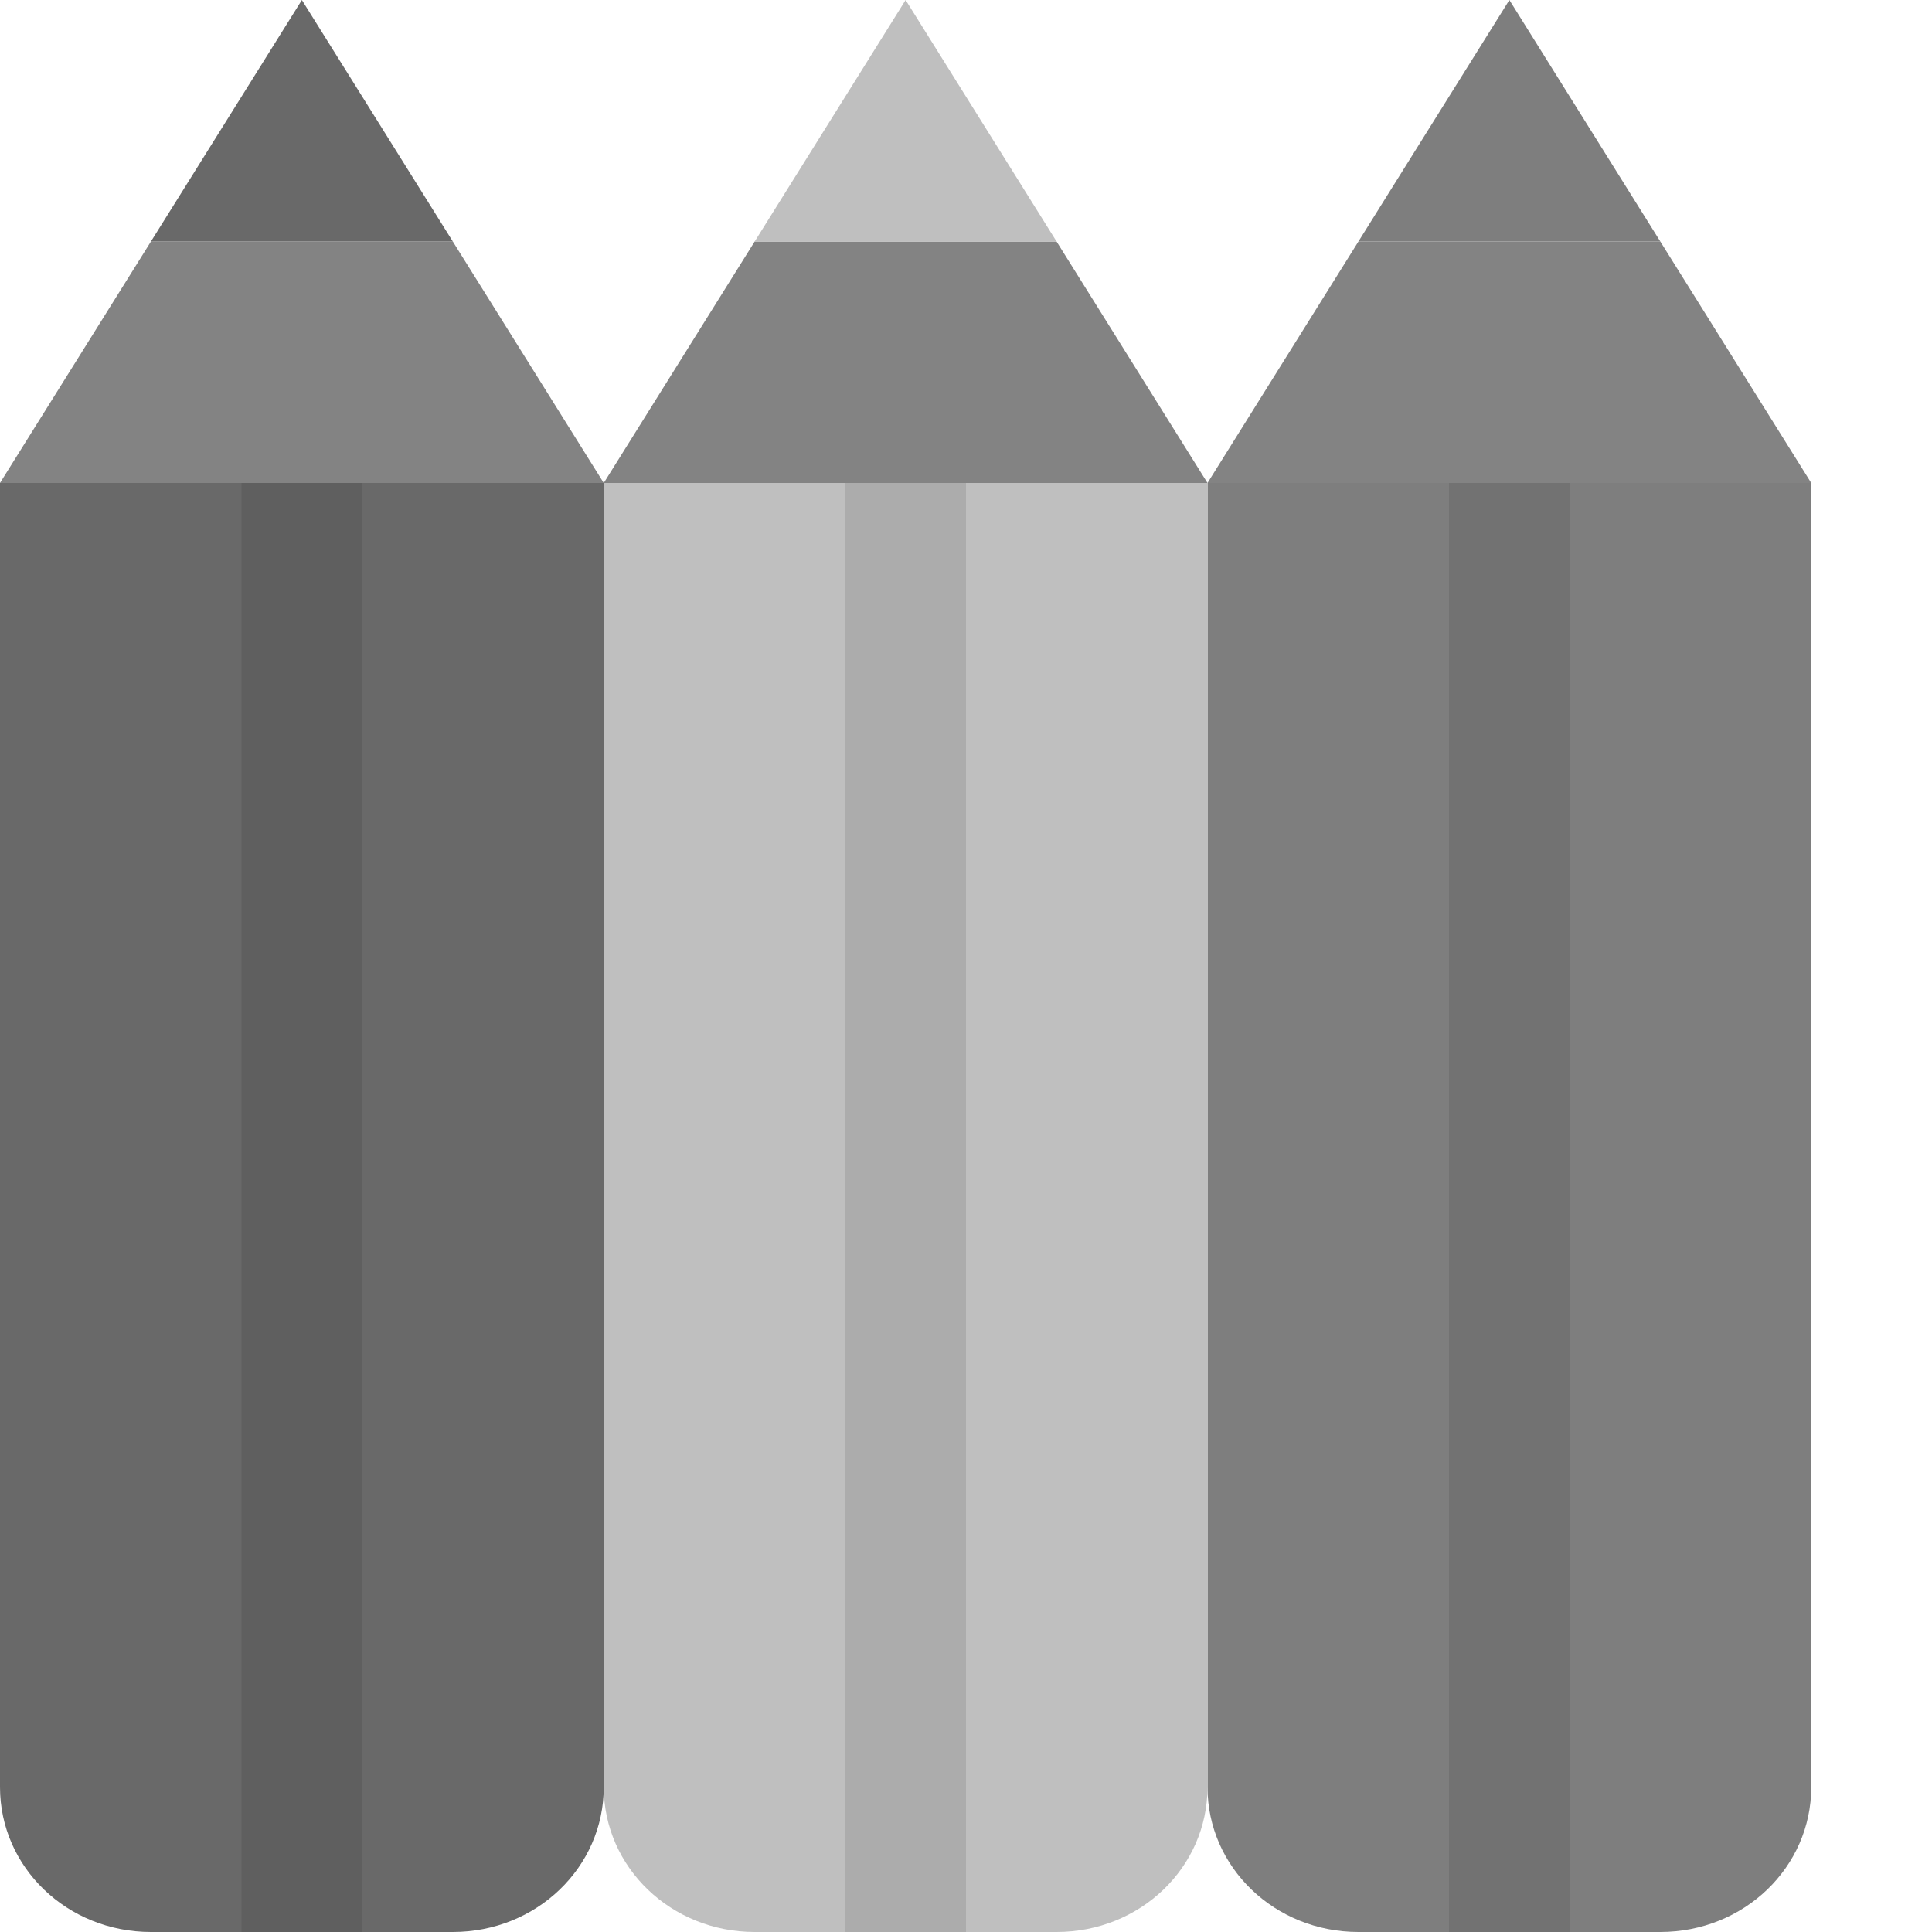 <svg width="16" height="16" version="1" xmlns="http://www.w3.org/2000/svg">
 <path d="m0 4v10.8c0 0.665 0.557 1.2 1.25 1.2h2.5c0.693 0 1.25-0.535 1.25-1.2v-10.8z" style="fill:#696969"/>
 <path d="m1.25 2-1.25 2h5l-1.25-2z" style="fill:#838383"/>
 <path d="m2.5 0-1.25 2h2.5z" style="fill:#696969"/>
 <path d="m10 4v10.8c0 0.665 0.557 1.2 1.25 1.2h2.5c0.693 0 1.25-0.535 1.25-1.2v-10.8z" style="fill:#7e7e7e"/>
 <path d="m11.25 2-1.25 2h5l-1.25-2z" style="fill:#838383"/>
 <path d="m12.5 0-1.25 2h2.5z" style="fill:#7e7e7e"/>
 <path d="M 5,4 V 14.8 C 5,15.465 5.558,16 6.25,16 H 8.75 C 9.443,16 10,15.465 10,14.8 V 4 Z" style="fill:#bfbfbf"/>
 <path d="m6.25 2-1.25 2h5l-1.25-2z" style="fill:#838383"/>
 <path d="M 7.5,0 6.25,2 h 2.5 z" style="fill:#bfbfbf"/>
 <rect x="7" y="4" width="1" height="12" style="opacity:.1"/>
 <rect x="2" y="4" width="1" height="12" style="opacity:.1"/>
 <rect x="12" y="4" width="1" height="12" style="opacity:.1"/>
</svg>
